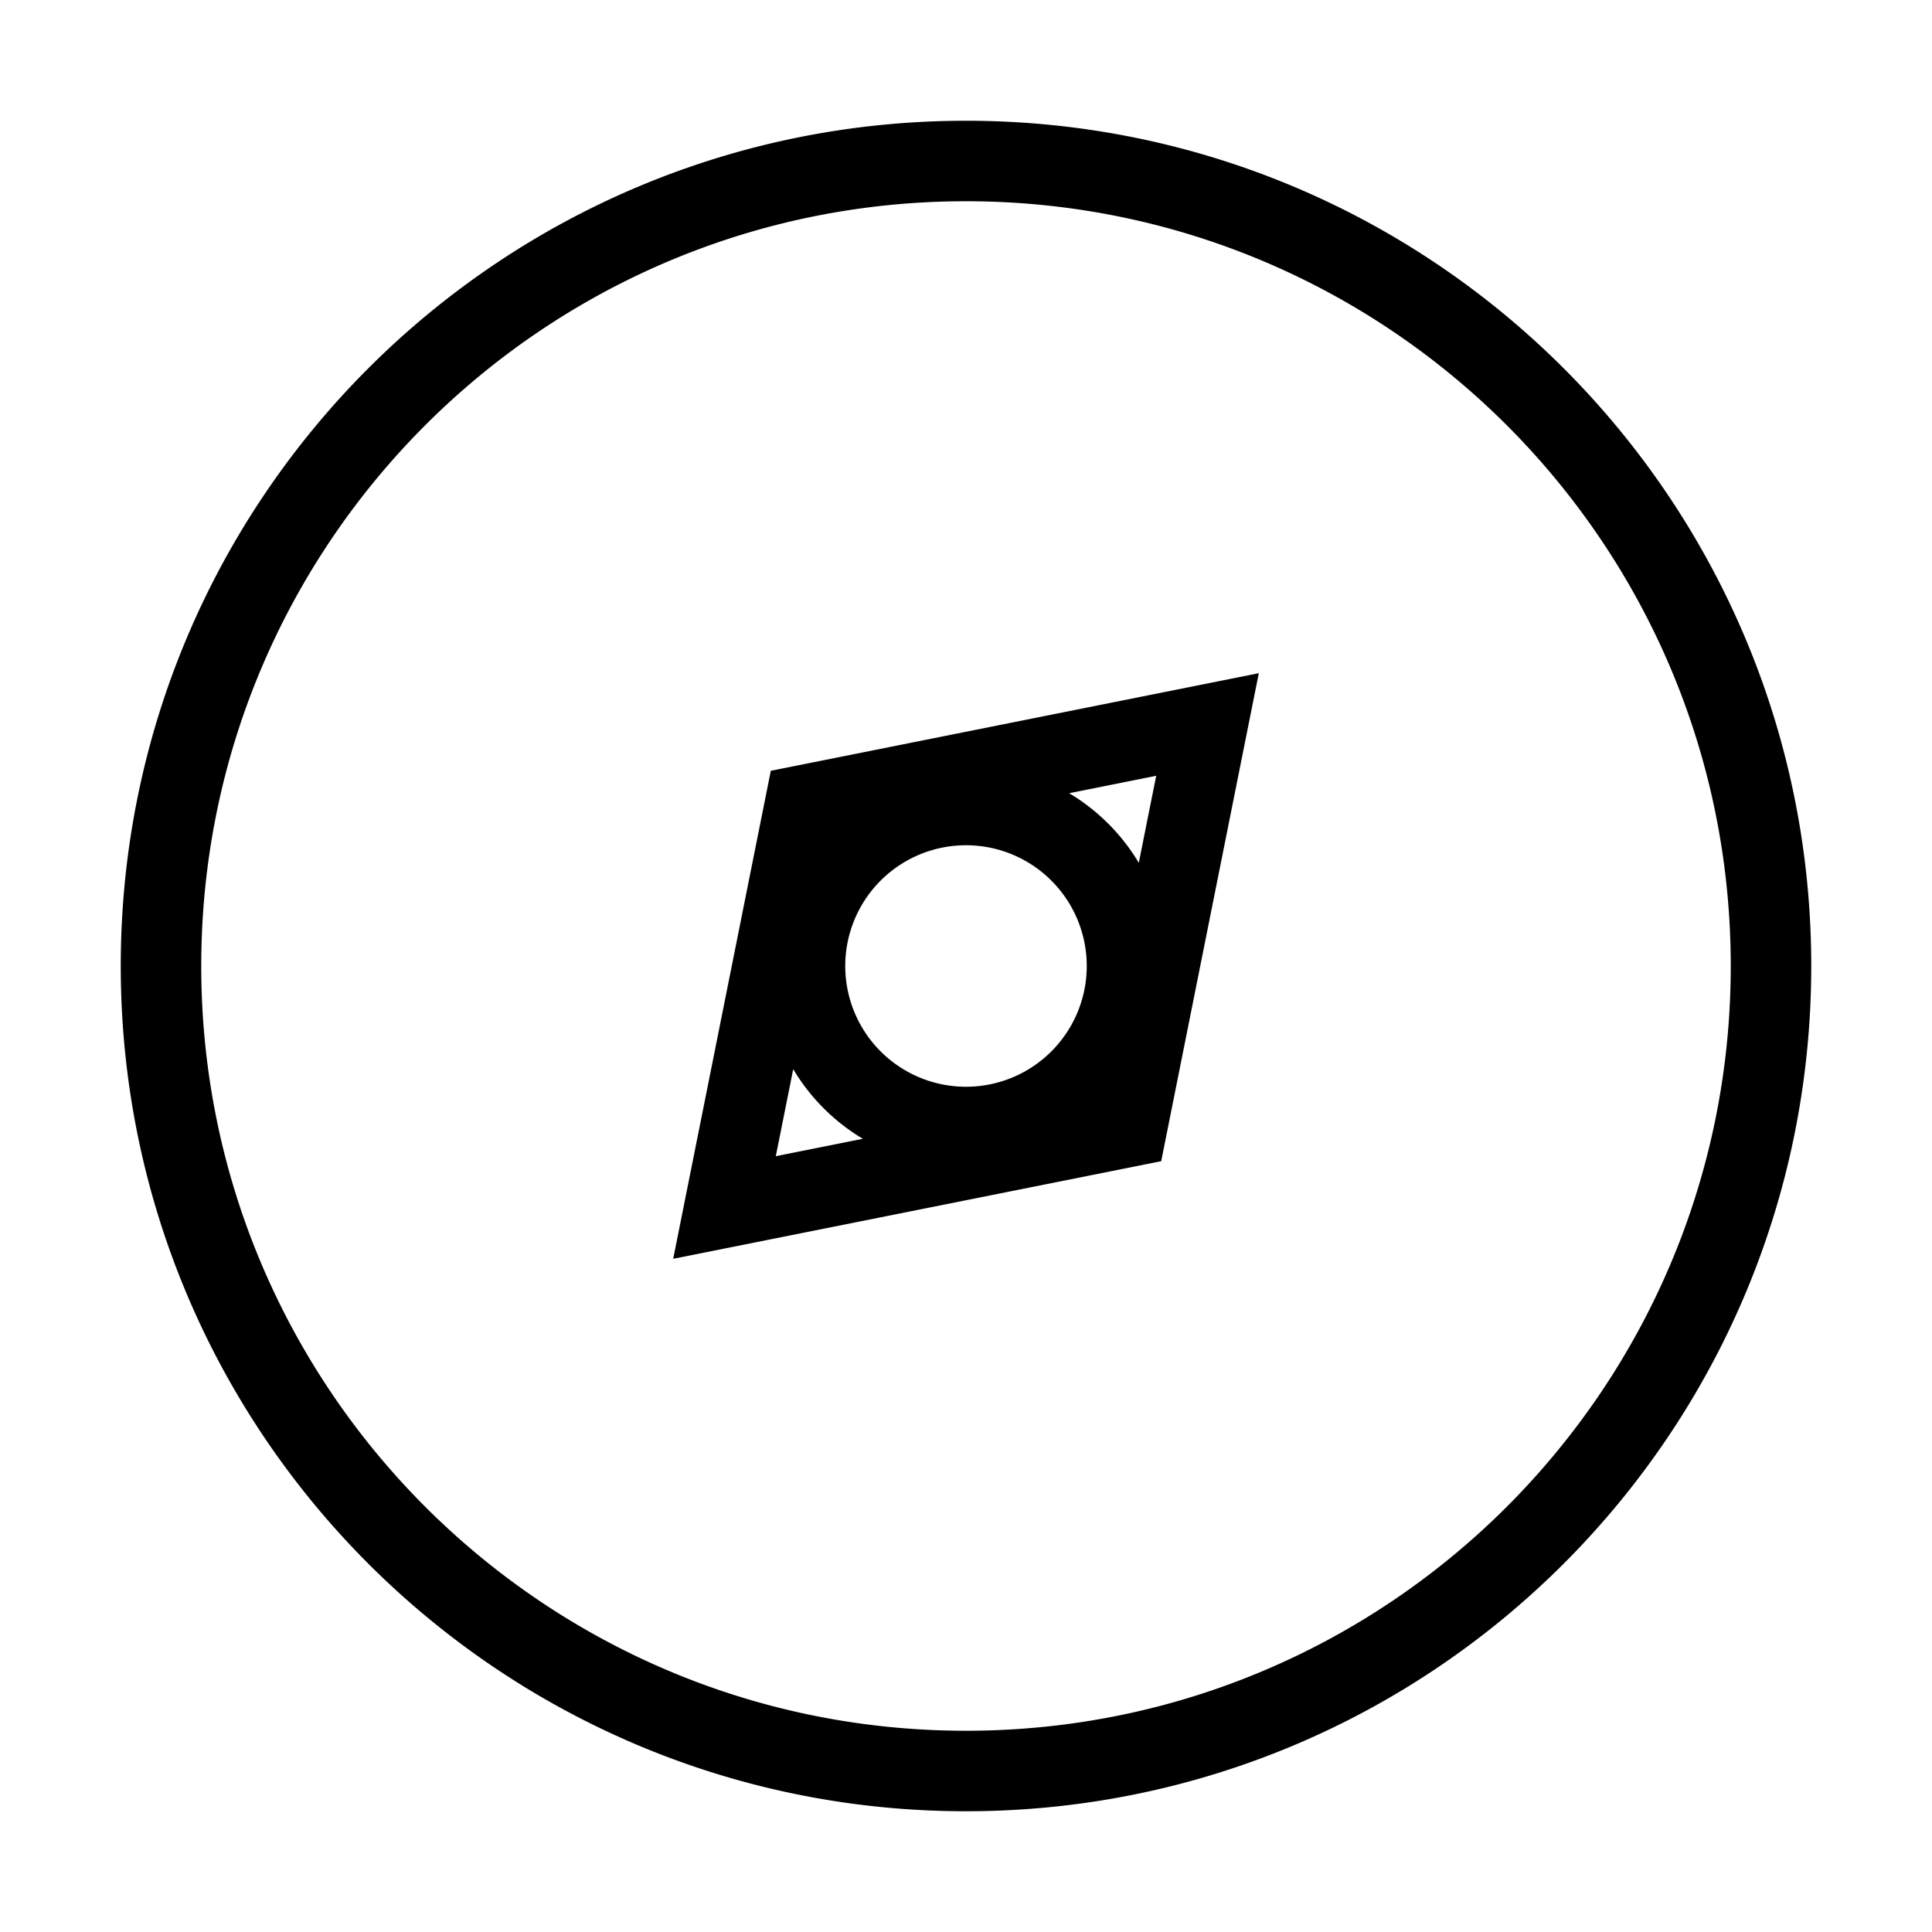 <svg xmlns="http://www.w3.org/2000/svg" width="24" height="24" viewBox="0 0 24 24">
    <path fill="none" stroke="#000" strokeWidth="2" d="M12 22c5.523 0 10-4.477 10-10S17.523 2 12 2 2 6.477 2 12s4.477 10 10 10zm-2-12 5-1-1 5-5 1 1-5zm2 4a2 2 0 1 0 0-4 2 2 0 0 0 0 4z" />
  </svg>
